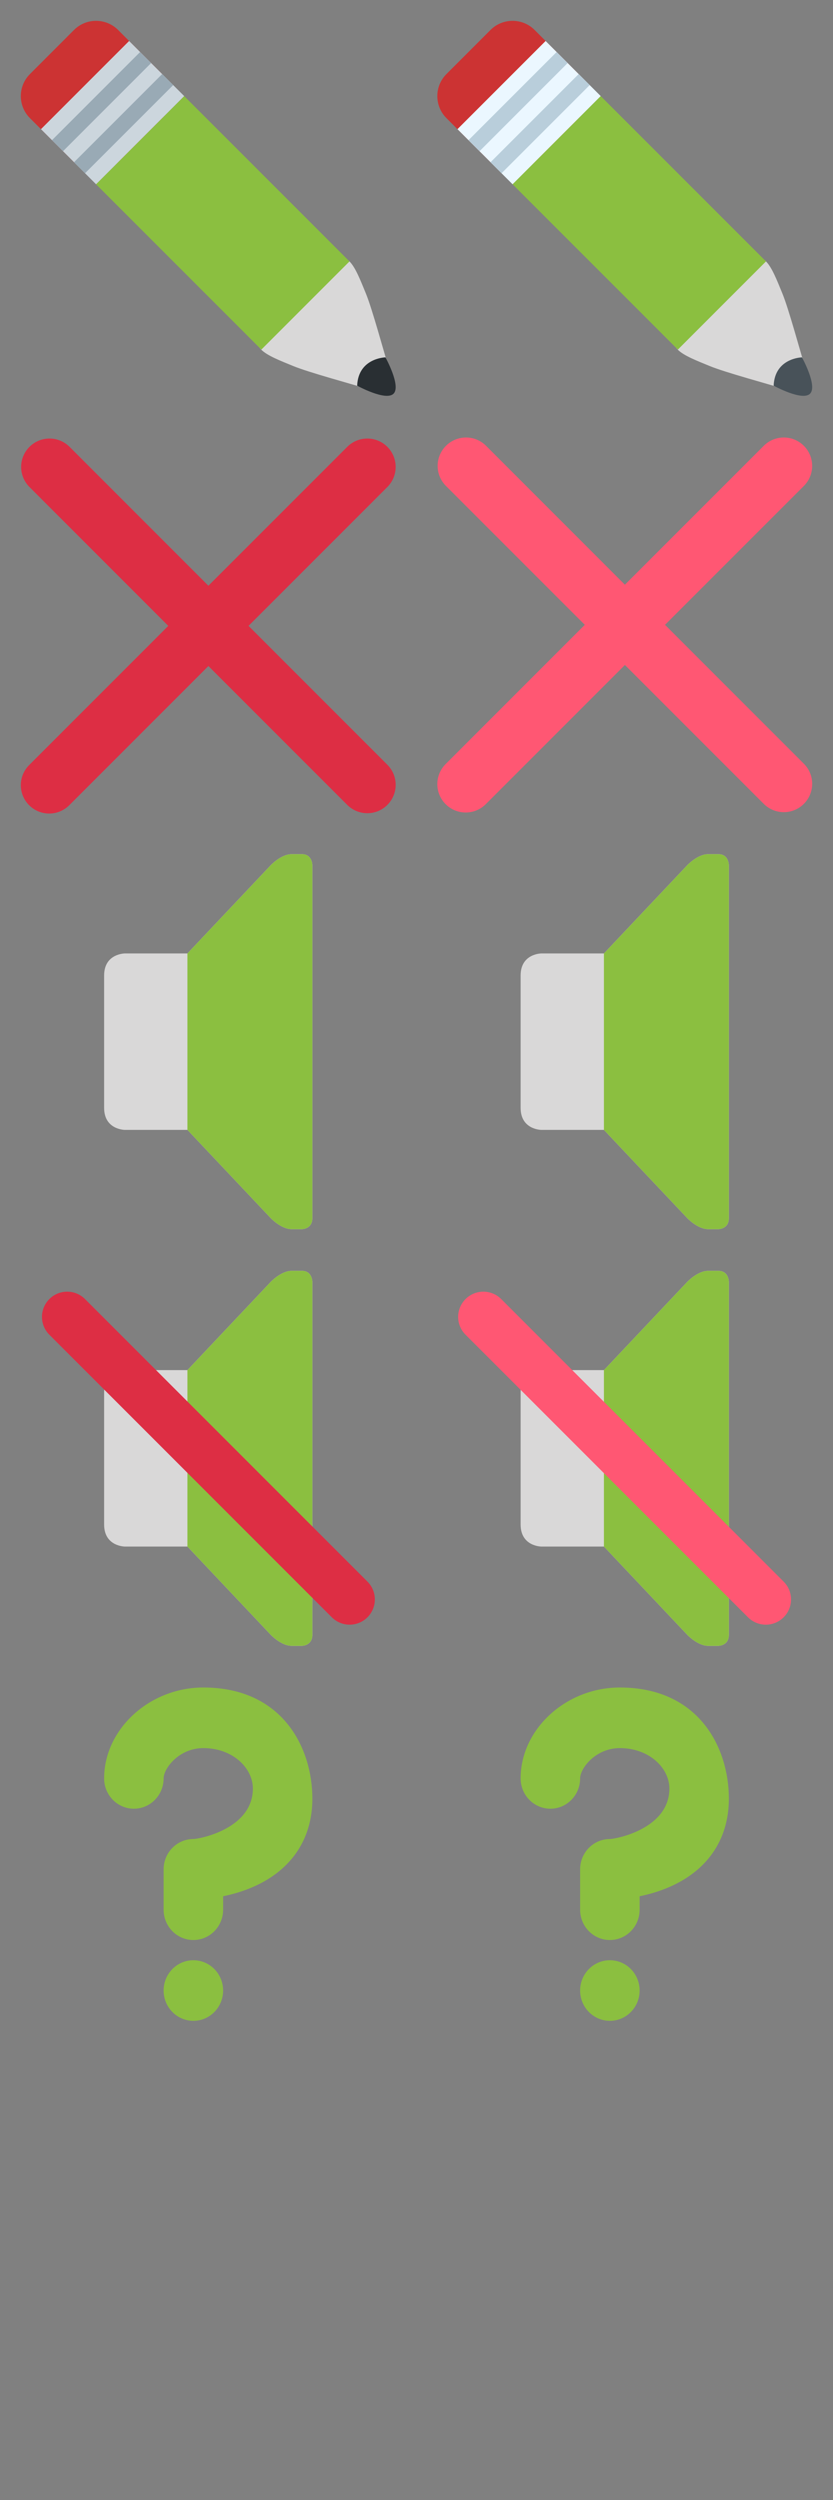 <?xml version="1.0" encoding="UTF-8" standalone="no"?>
<!DOCTYPE svg PUBLIC "-//W3C//DTD SVG 1.1//EN" "http://www.w3.org/Graphics/SVG/1.1/DTD/svg11.dtd">
<svg width="100%" height="100%" viewBox="0 0 40 120" version="1.1" xmlns="http://www.w3.org/2000/svg" xmlns:xlink="http://www.w3.org/1999/xlink" xml:space="preserve" xmlns:serif="http://www.serif.com/" style="fill-rule:evenodd;clip-rule:evenodd;stroke-linejoin:round;stroke-miterlimit:2;">
    <rect x="0" y="0" width="40" height="120" fill="#808080" stroke="none"/>
    <g id="bmp00185">
        <g id="Shape" transform="matrix(1,0,0,1,1,1)">
            <path d="M17.747,16.921C17.418,15.854 16.881,13.844 16.566,13.079C16.311,12.461 16.074,11.841 15.782,11.548C15.49,11.256 14.993,11.279 14.694,11.578C14.694,11.578 13.44,12.428 12.99,12.991C12.427,13.439 11.576,14.696 11.576,14.696C11.276,14.996 11.253,15.492 11.545,15.784C11.838,16.076 12.458,16.314 13.076,16.568C13.841,16.883 15.852,17.419 16.919,17.749C17.101,17.805 17.803,17.104 17.747,16.921Z" style="fill:rgb(217,216,216);"/>
        </g>
        <g id="Shape1" serif:id="Shape" transform="matrix(1,0,0,1,1,1)">
            <path d="M6.787,2.555C7.372,3.139 7.372,4.086 6.787,4.671L4.671,6.787C4.087,7.371 3.138,7.371 2.555,6.787L0.438,4.671C-0.146,4.086 -0.146,3.139 0.438,2.555L2.554,0.438C3.138,-0.146 4.086,-0.146 4.671,0.438L6.787,2.555Z" style="fill:rgb(204,51,51);"/>
        </g>
        <g id="Shape2" serif:id="Shape" transform="matrix(1,0,0,1,1,1)">
            <path d="M15.782,11.548L13.664,13.666L11.55,15.781L3.613,7.845L7.846,3.613L15.782,11.548Z" style="fill:rgb(139,191,64);"/>
        </g>
        <g id="Shape3" serif:id="Shape" transform="matrix(1,0,0,1,1,1)">
            <path d="M16.15,17.513C16.15,17.513 17.526,18.269 17.898,17.897C18.269,17.526 17.509,16.153 17.509,16.153C17.509,16.153 16.206,16.177 16.15,17.513Z" style="fill:rgb(41,47,51);"/>
        </g>
        <g id="Shape4" serif:id="Shape" transform="matrix(1,0,0,1,1,1)">
            <path d="M0.967,5.2L5.2,0.967L7.845,3.612L3.613,7.845L0.967,5.2Z" style="fill:rgb(204,214,221);"/>
        </g>
        <g id="Shape5" serif:id="Shape" transform="matrix(1,0,0,1,1,1)">
            <path d="M1.496,5.729L5.729,1.496L6.258,2.025L2.026,6.258L1.496,5.729ZM2.554,6.788L6.787,2.555L7.317,3.084L3.084,7.316L2.554,6.788Z" style="fill:rgb(153,170,181);"/>
        </g>
        <g id="Shape6" serif:id="Shape" transform="matrix(1,0,0,1,21,1)">
            <path d="M17.747,16.921C17.418,15.854 16.881,13.844 16.566,13.079C16.311,12.461 16.074,11.841 15.782,11.548C15.49,11.256 14.993,11.279 14.694,11.578C14.694,11.578 13.44,12.428 12.99,12.991C12.427,13.439 11.576,14.696 11.576,14.696C11.276,14.996 11.253,15.492 11.545,15.784C11.838,16.076 12.458,16.314 13.076,16.568C13.841,16.883 15.852,17.419 16.919,17.749C17.101,17.805 17.803,17.104 17.747,16.921Z" style="fill:rgb(217,216,216);"/>
        </g>
        <g id="Shape7" serif:id="Shape" transform="matrix(1,0,0,1,21,1)">
            <path d="M6.787,2.555C7.372,3.139 7.372,4.086 6.787,4.671L4.671,6.787C4.087,7.371 3.138,7.371 2.555,6.787L0.438,4.671C-0.146,4.086 -0.146,3.139 0.438,2.555L2.554,0.438C3.138,-0.146 4.086,-0.146 4.671,0.438L6.787,2.555Z" style="fill:rgb(204,51,51);"/>
        </g>
        <g id="Shape8" serif:id="Shape" transform="matrix(1,0,0,1,21,1)">
            <path d="M15.782,11.548L13.664,13.666L11.55,15.781L3.613,7.845L7.846,3.613L15.782,11.548Z" style="fill:rgb(139,191,64);"/>
        </g>
        <g id="Shape9" serif:id="Shape" transform="matrix(1,0,0,1,21,1)">
            <path d="M16.15,17.513C16.15,17.513 17.526,18.269 17.898,17.897C18.269,17.526 17.509,16.153 17.509,16.153C17.509,16.153 16.206,16.177 16.15,17.513Z" style="fill:rgb(72,82,89);"/>
        </g>
        <g id="Shape10" serif:id="Shape" transform="matrix(1,0,0,1,21,1)">
            <path d="M0.967,5.2L5.2,0.967L7.845,3.612L3.613,7.845L0.967,5.2Z" style="fill:rgb(235,247,255);"/>
        </g>
        <g id="Shape11" serif:id="Shape" transform="matrix(1,0,0,1,21,1)">
            <path d="M1.496,5.729L5.729,1.496L6.258,2.025L2.026,6.258L1.496,5.729ZM2.554,6.788L6.787,2.555L7.317,3.084L3.084,7.316L2.554,6.788Z" style="fill:rgb(185,206,219);"/>
        </g>
        <g id="Shape12" serif:id="Shape" transform="matrix(1,0,0,1,1,21.05)">
            <path d="M10.934,8.992L17.601,2.326C18.132,1.794 18.132,0.931 17.601,0.399C17.068,-0.133 16.206,-0.133 15.674,0.399L9.007,7.066L2.341,0.399C1.809,-0.133 0.946,-0.133 0.415,0.399C-0.118,0.931 -0.118,1.794 0.415,2.326L7.081,8.992L0.399,15.675C-0.133,16.207 -0.133,17.069 0.399,17.601C0.665,17.867 1.014,18 1.363,18C1.711,18 2.06,17.867 2.326,17.601L9.008,10.919L15.674,17.585C15.94,17.851 16.289,17.984 16.638,17.984C16.987,17.984 17.335,17.851 17.601,17.585C18.133,17.053 18.133,16.191 17.601,15.659L10.934,8.992Z" style="fill:rgb(221,46,68);"/>
        </g>
        <g id="Shape13" serif:id="Shape" transform="matrix(1,0,0,1,21,21)">
            <path d="M10.934,8.992L17.601,2.326C18.132,1.794 18.132,0.931 17.601,0.399C17.068,-0.133 16.206,-0.133 15.674,0.399L9.007,7.066L2.341,0.399C1.809,-0.133 0.946,-0.133 0.415,0.399C-0.118,0.931 -0.118,1.794 0.415,2.326L7.081,8.992L0.399,15.675C-0.133,16.207 -0.133,17.069 0.399,17.601C0.665,17.867 1.014,18 1.363,18C1.711,18 2.06,17.867 2.326,17.601L9.008,10.919L15.674,17.585C15.94,17.851 16.289,17.984 16.638,17.984C16.987,17.984 17.335,17.851 17.601,17.585C18.133,17.053 18.133,16.191 17.601,15.659L10.934,8.992Z" style="fill:rgb(255,87,115);"/>
        </g>
        <g id="Shape14" serif:id="Shape" transform="matrix(1,0,0,1,5,41)">
            <path d="M1,4.765C1,4.765 0,4.765 0,5.824L0,12.177C0,13.235 1,13.235 1,13.235L4,13.235L8,17.471C8,17.471 8.5,18 9,18L9.5,18C9.5,18 10,18 10,17.471L10,0.529C10,0.529 10,0 9.5,0L9,0C8.5,0 8,0.529 8,0.529L4,4.765L1,4.765Z" style="fill:rgb(217,216,216);"/>
        </g>
        <g id="Shape15" serif:id="Shape" transform="matrix(1,0,0,1,5,41)">
            <path d="M4,13.235L8,17.471C8,17.471 8.5,18 9,18L9.5,18C9.5,18 10,18 10,17.471L10,0.529C10,0.529 10,0 9.5,0L9,0C8.5,0 8,0.529 8,0.529L4,4.765L4,13.235Z" style="fill:rgb(139,191,64);"/>
        </g>
        <g id="Shape16" serif:id="Shape" transform="matrix(1,0,0,1,25,41)">
            <path d="M1,4.765C1,4.765 0,4.765 0,5.824L0,12.177C0,13.235 1,13.235 1,13.235L4,13.235L8,17.471C8,17.471 8.5,18 9,18L9.5,18C9.5,18 10,18 10,17.471L10,0.529C10,0.529 10,0 9.5,0L9,0C8.5,0 8,0.529 8,0.529L4,4.765L1,4.765Z" style="fill:rgb(217,216,216);"/>
        </g>
        <g id="Shape17" serif:id="Shape" transform="matrix(1,0,0,1,25,41)">
            <path d="M4,13.235L8,17.471C8,17.471 8.5,18 9,18L9.5,18C9.5,18 10,18 10,17.471L10,0.529C10,0.529 10,0 9.5,0L9,0C8.5,0 8,0.529 8,0.529L4,4.765L4,13.235Z" style="fill:rgb(139,191,64);"/>
        </g>
        <g id="Shape-2" transform="matrix(1,0,0,1,2.015,61)">
            <path d="M3.985,4.765C3.985,4.765 2.985,4.765 2.985,5.824L2.985,12.177C2.985,13.235 3.985,13.235 3.985,13.235L6.985,13.235L10.985,17.471C10.985,17.471 11.485,18 11.985,18L12.485,18C12.485,18 12.985,18 12.985,17.471L12.985,0.529C12.985,0.529 12.985,0 12.485,0L11.985,0C11.485,0 10.985,0.529 10.985,0.529L6.985,4.765L3.985,4.765Z" style="fill:rgb(217,216,216);"/>
        </g>
        <g id="Shape-3" transform="matrix(1,0,0,1,2.015,61)">
            <path d="M6.985,13.235L10.985,17.471C10.985,17.471 11.485,18 11.985,18L12.485,18C12.485,18 12.985,18 12.985,17.471L12.985,0.529C12.985,0.529 12.985,0 12.485,0L11.985,0C11.485,0 10.985,0.529 10.985,0.529L6.985,4.765L6.985,13.235Z" style="fill:rgb(139,191,64);"/>
        </g>
        <g id="Shape-4" transform="matrix(1,0,0,1,2.015,61)">
            <path d="M2.067,1.355C1.594,0.882 0.827,0.882 0.355,1.355C-0.118,1.828 -0.118,2.594 0.355,3.067L13.918,16.63C14.154,16.866 14.464,16.984 14.774,16.984C15.084,16.984 15.393,16.866 15.63,16.63C16.103,16.157 16.103,15.39 15.63,14.918L2.067,1.355Z" style="fill:rgb(221,46,68);"/>
        </g>
        <g id="Shape-21" serif:id="Shape-2" transform="matrix(1,0,0,1,22,61)">
            <path d="M4,4.765C4,4.765 3,4.765 3,5.824L3,12.177C3,13.235 4,13.235 4,13.235L7,13.235L11,17.471C11,17.471 11.5,18 12,18L12.5,18C12.5,18 13,18 13,17.471L13,0.529C13,0.529 13,0 12.5,0L12,0C11.5,0 11,0.529 11,0.529L7,4.765L4,4.765Z" style="fill:rgb(217,216,216);"/>
        </g>
        <g id="Shape-31" serif:id="Shape-3" transform="matrix(1,0,0,1,22,61)">
            <path d="M7,13.235L11,17.471C11,17.471 11.5,18 12,18L12.5,18C12.5,18 13,18 13,17.471L13,0.529C13,0.529 13,0 12.5,0L12,0C11.5,0 11,0.529 11,0.529L7,4.765L7,13.235Z" style="fill:rgb(139,191,64);"/>
        </g>
        <g id="Shape-41" serif:id="Shape-4" transform="matrix(1,0,0,1,22,61)">
            <path d="M2.067,1.355C1.594,0.882 0.827,0.882 0.355,1.355C-0.118,1.828 -0.118,2.594 0.355,3.067L13.918,16.63C14.154,16.866 14.464,16.984 14.774,16.984C15.084,16.984 15.393,16.866 15.63,16.63C16.103,16.157 16.103,15.39 15.63,14.918L2.067,1.355Z" style="fill:rgb(255,87,115);"/>
        </g>
        <g id="Shape18" serif:id="Shape" transform="matrix(1,0,0,1,5,81)">
            <path d="M4.286,12.121C3.497,12.121 2.857,11.47 2.857,10.667L2.857,8.727C2.857,7.924 3.497,7.273 4.286,7.273C4.573,7.27 7.143,6.788 7.143,4.848C7.143,3.879 6.19,2.909 4.762,2.909C3.6,2.909 2.857,3.879 2.857,4.364C2.857,5.167 2.218,5.818 1.429,5.818C0.64,5.818 0,5.167 0,4.364C0,1.999 2.181,0 4.762,0C8.571,0 10,2.9 10,5.333C10,7.343 8.916,8.879 6.946,9.658C6.518,9.828 6.094,9.943 5.714,10.02L5.714,10.667C5.714,11.47 5.075,12.121 4.286,12.121Z" style="fill:rgb(139,191,64);"/>
        </g>
        <g id="Circle" transform="matrix(1,0,0,1,5,81)">
            <path d="M2.857,14.546C2.857,13.742 3.497,13.091 4.286,13.091C5.075,13.091 5.714,13.742 5.714,14.546C5.714,15.349 5.075,16 4.286,16C3.497,16 2.857,15.349 2.857,14.546Z" style="fill:rgb(139,191,64);"/>
        </g>
        <g id="Shape19" serif:id="Shape" transform="matrix(1,0,0,1,25,81)">
            <path d="M4.286,12.121C3.497,12.121 2.857,11.47 2.857,10.667L2.857,8.727C2.857,7.924 3.497,7.273 4.286,7.273C4.573,7.27 7.143,6.788 7.143,4.848C7.143,3.879 6.19,2.909 4.762,2.909C3.6,2.909 2.857,3.879 2.857,4.364C2.857,5.167 2.218,5.818 1.429,5.818C0.64,5.818 0,5.167 0,4.364C0,1.999 2.181,0 4.762,0C8.571,0 10,2.9 10,5.333C10,7.343 8.916,8.879 6.946,9.658C6.518,9.828 6.094,9.943 5.714,10.02L5.714,10.667C5.714,11.47 5.075,12.121 4.286,12.121Z" style="fill:rgb(139,191,64);"/>
        </g>
        <g id="Circle1" serif:id="Circle" transform="matrix(1,0,0,1,25,81)">
            <path d="M2.857,14.546C2.857,13.742 3.497,13.091 4.286,13.091C5.075,13.091 5.714,13.742 5.714,14.546C5.714,15.349 5.075,16 4.286,16C3.497,16 2.857,15.349 2.857,14.546Z" style="fill:rgb(139,191,64);"/>
        </g>
    </g>
</svg>
